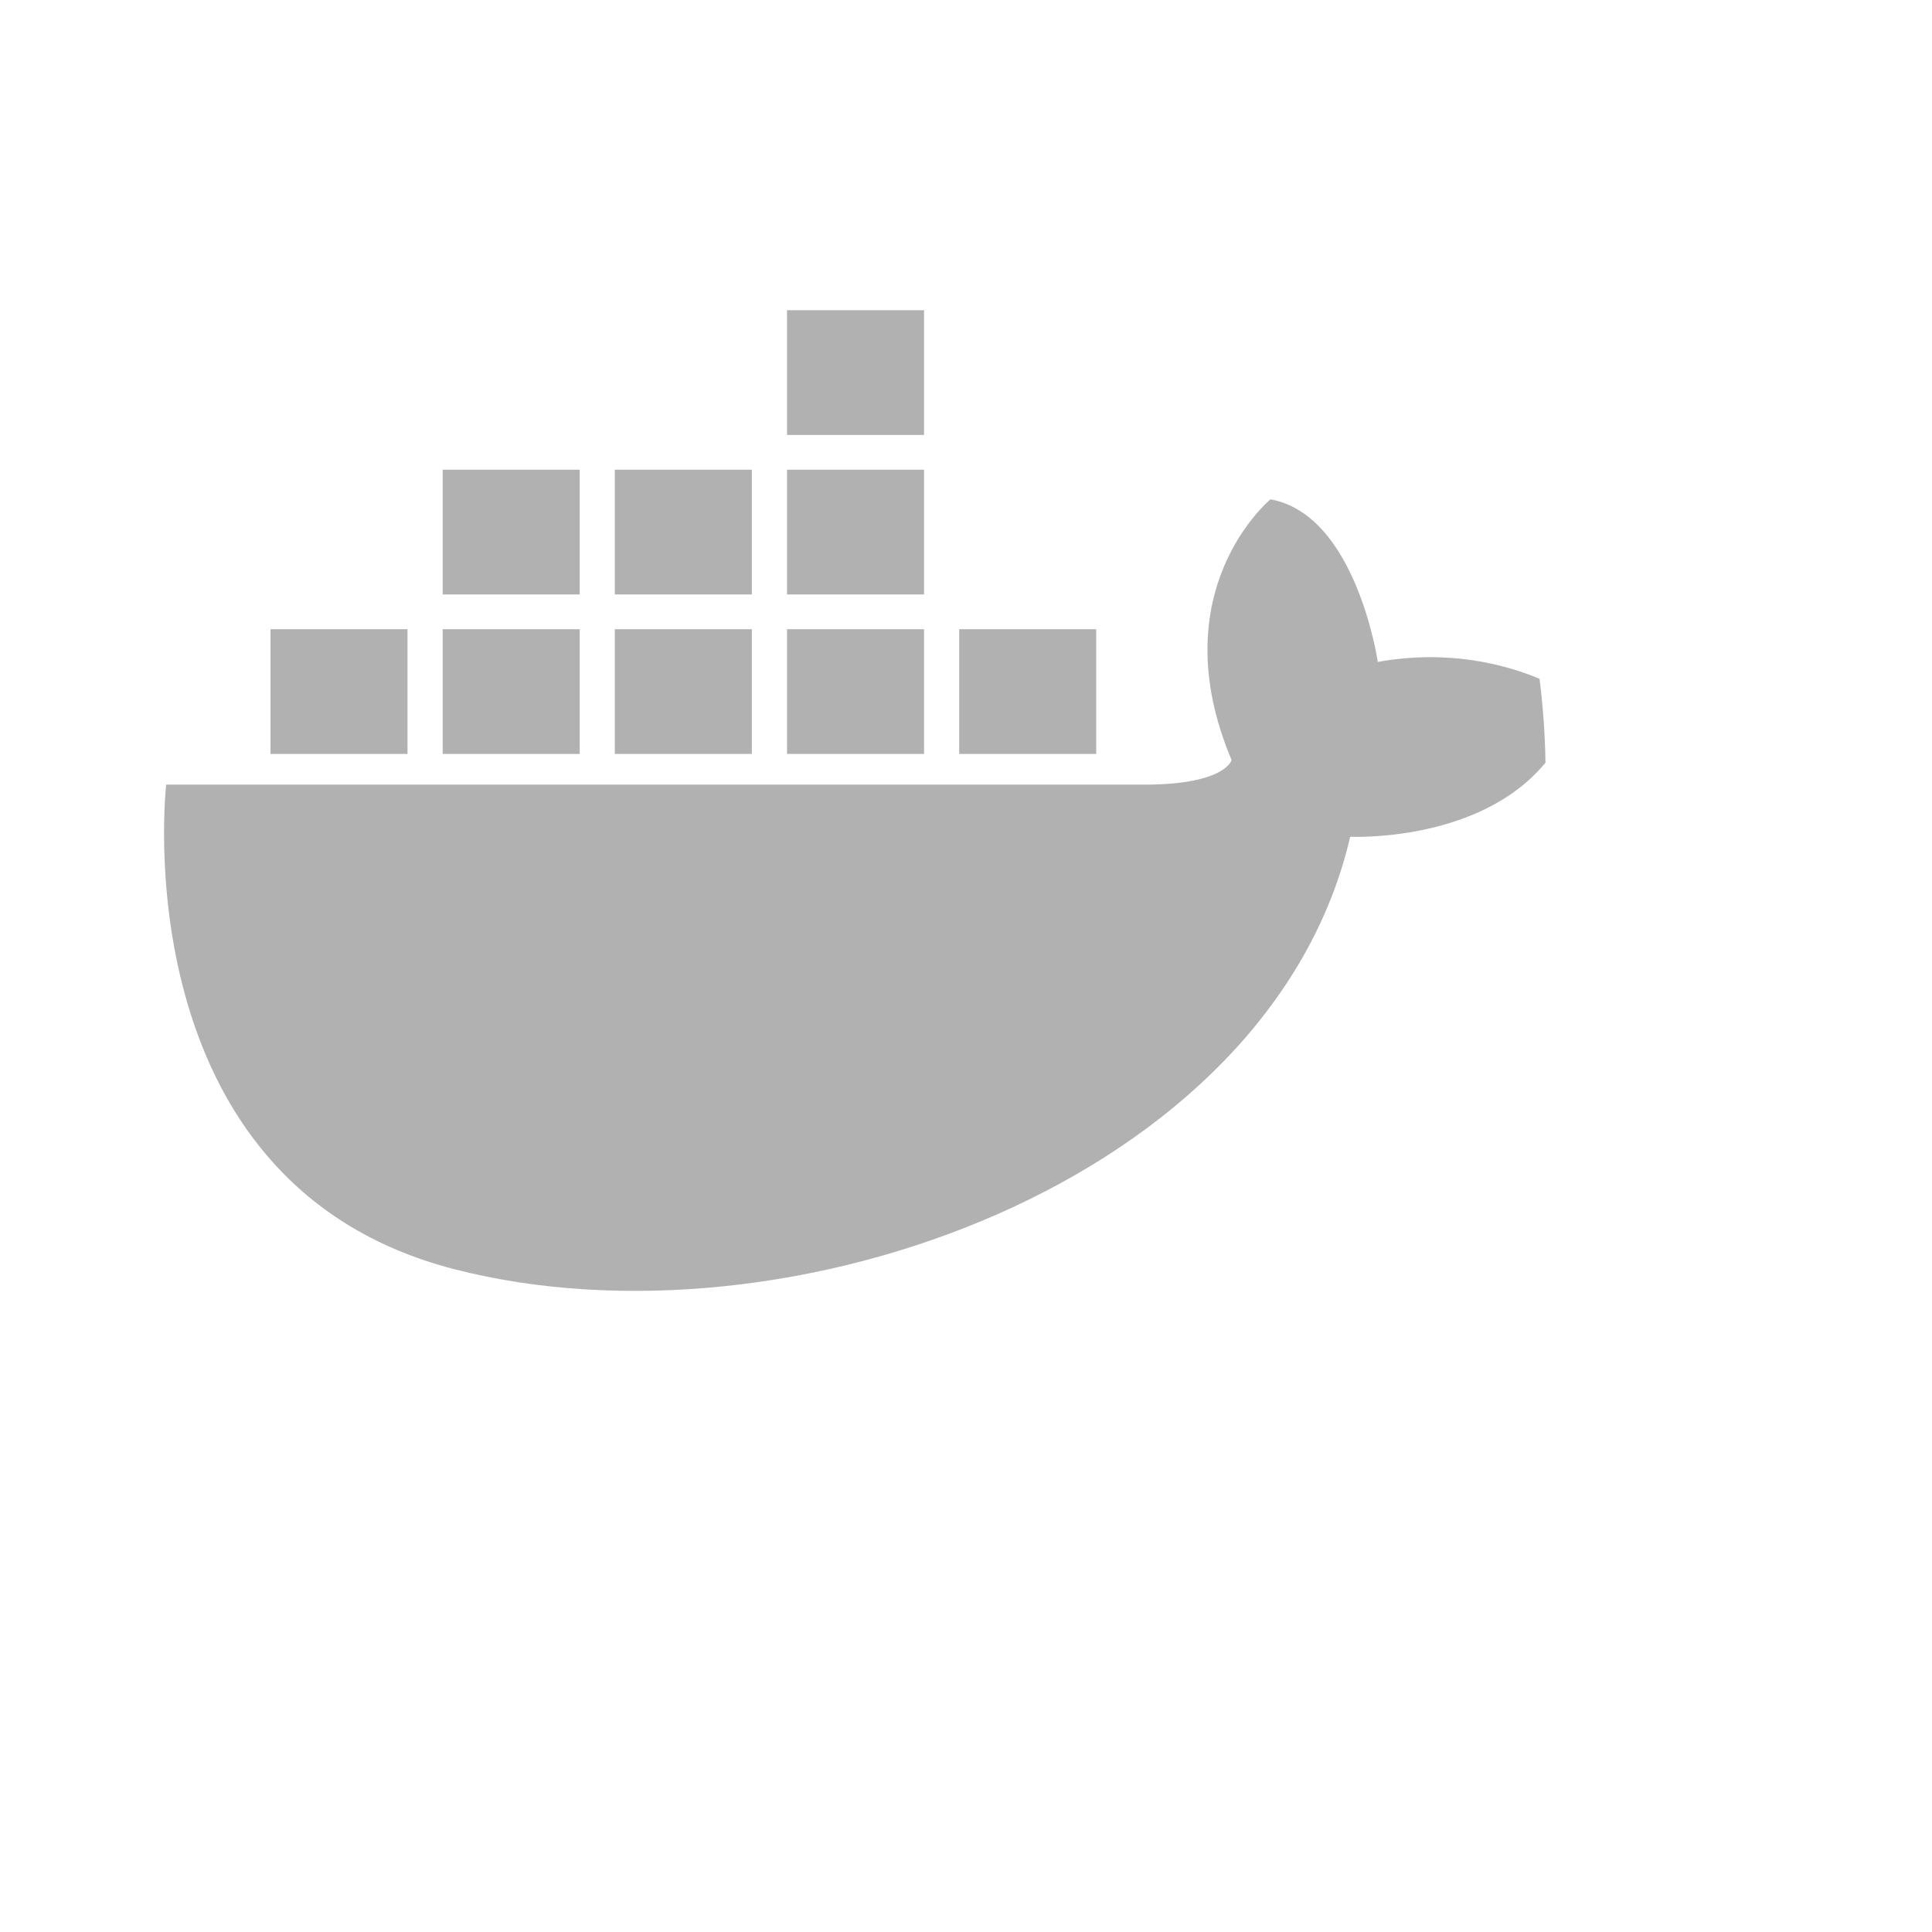 <?xml version="1.0" encoding="iso-8859-1"?>
<!-- Generator: Adobe Illustrator 19.0.0, SVG Export Plug-In . SVG Version: 6.00 Build 0)  -->
<svg version="1.1" id="Capa_1" xmlns="http://www.w3.org/2000/svg" xmlns:xlink="http://www.w3.org/1999/xlink" x="0px" y="0px"
	 viewBox="0 0 512 512" style="enable-background:new 0 0 512 512;" xml:space="preserve" transform="scale(0.8) translate(0 1)">
<g>
	<path style="fill:#b1b1b1;" d="M511.958,251.643c-21.859,26.624-64.69,24.545-64.69,24.545
		c-26.415,113.8-185.94,171.719-296.699,143.266C39.821,391.011,55.056,258.915,55.056,258.915h324.138
		c26.749,0,28.787-8.129,28.787-8.129c-23.709-56.226,12.873-86.371,12.873-86.371c28.453,5.089,35.558,53.854,35.558,53.854
		c23.353-4.19,42.109,0.794,53.582,5.59C511.143,232.981,511.812,242.249,511.958,251.643z"/>
	<rect x="89.6" y="207.433" style="fill:#b1b1b1;" width="45.39" height="41.32"/>
	<rect x="146.641" y="207.433" style="fill:#b1b1b1;" width="45.39" height="41.32"/>
	<rect x="317.743" y="207.433" style="fill:#b1b1b1;" width="45.39" height="41.32"/>
	<rect x="260.712" y="207.433" style="fill:#b1b1b1;" width="45.39" height="41.32"/>
	<rect x="260.712" y="101.763" style="fill:#b1b1b1;" width="45.39" height="41.32"/>
	<rect x="203.671" y="207.433" style="fill:#b1b1b1;" width="45.39" height="41.32"/>
	<rect x="146.641" y="154.593" style="fill:#b1b1b1;" width="45.39" height="41.32"/>
	<rect x="260.712" y="154.593" style="fill:#b1b1b1;" width="45.39" height="41.32"/>
	<rect x="203.671" y="154.593" style="fill:#b1b1b1;" width="45.39" height="41.32"/>
</g>
<g>
</g>
<g>
</g>
<g>
</g>
<g>
</g>
<g>
</g>
<g>
</g>
<g>
</g>
<g>
</g>
<g>
</g>
<g>
</g>
<g>
</g>
<g>
</g>
<g>
</g>
<g>
</g>
<g>
</g>
</svg>
